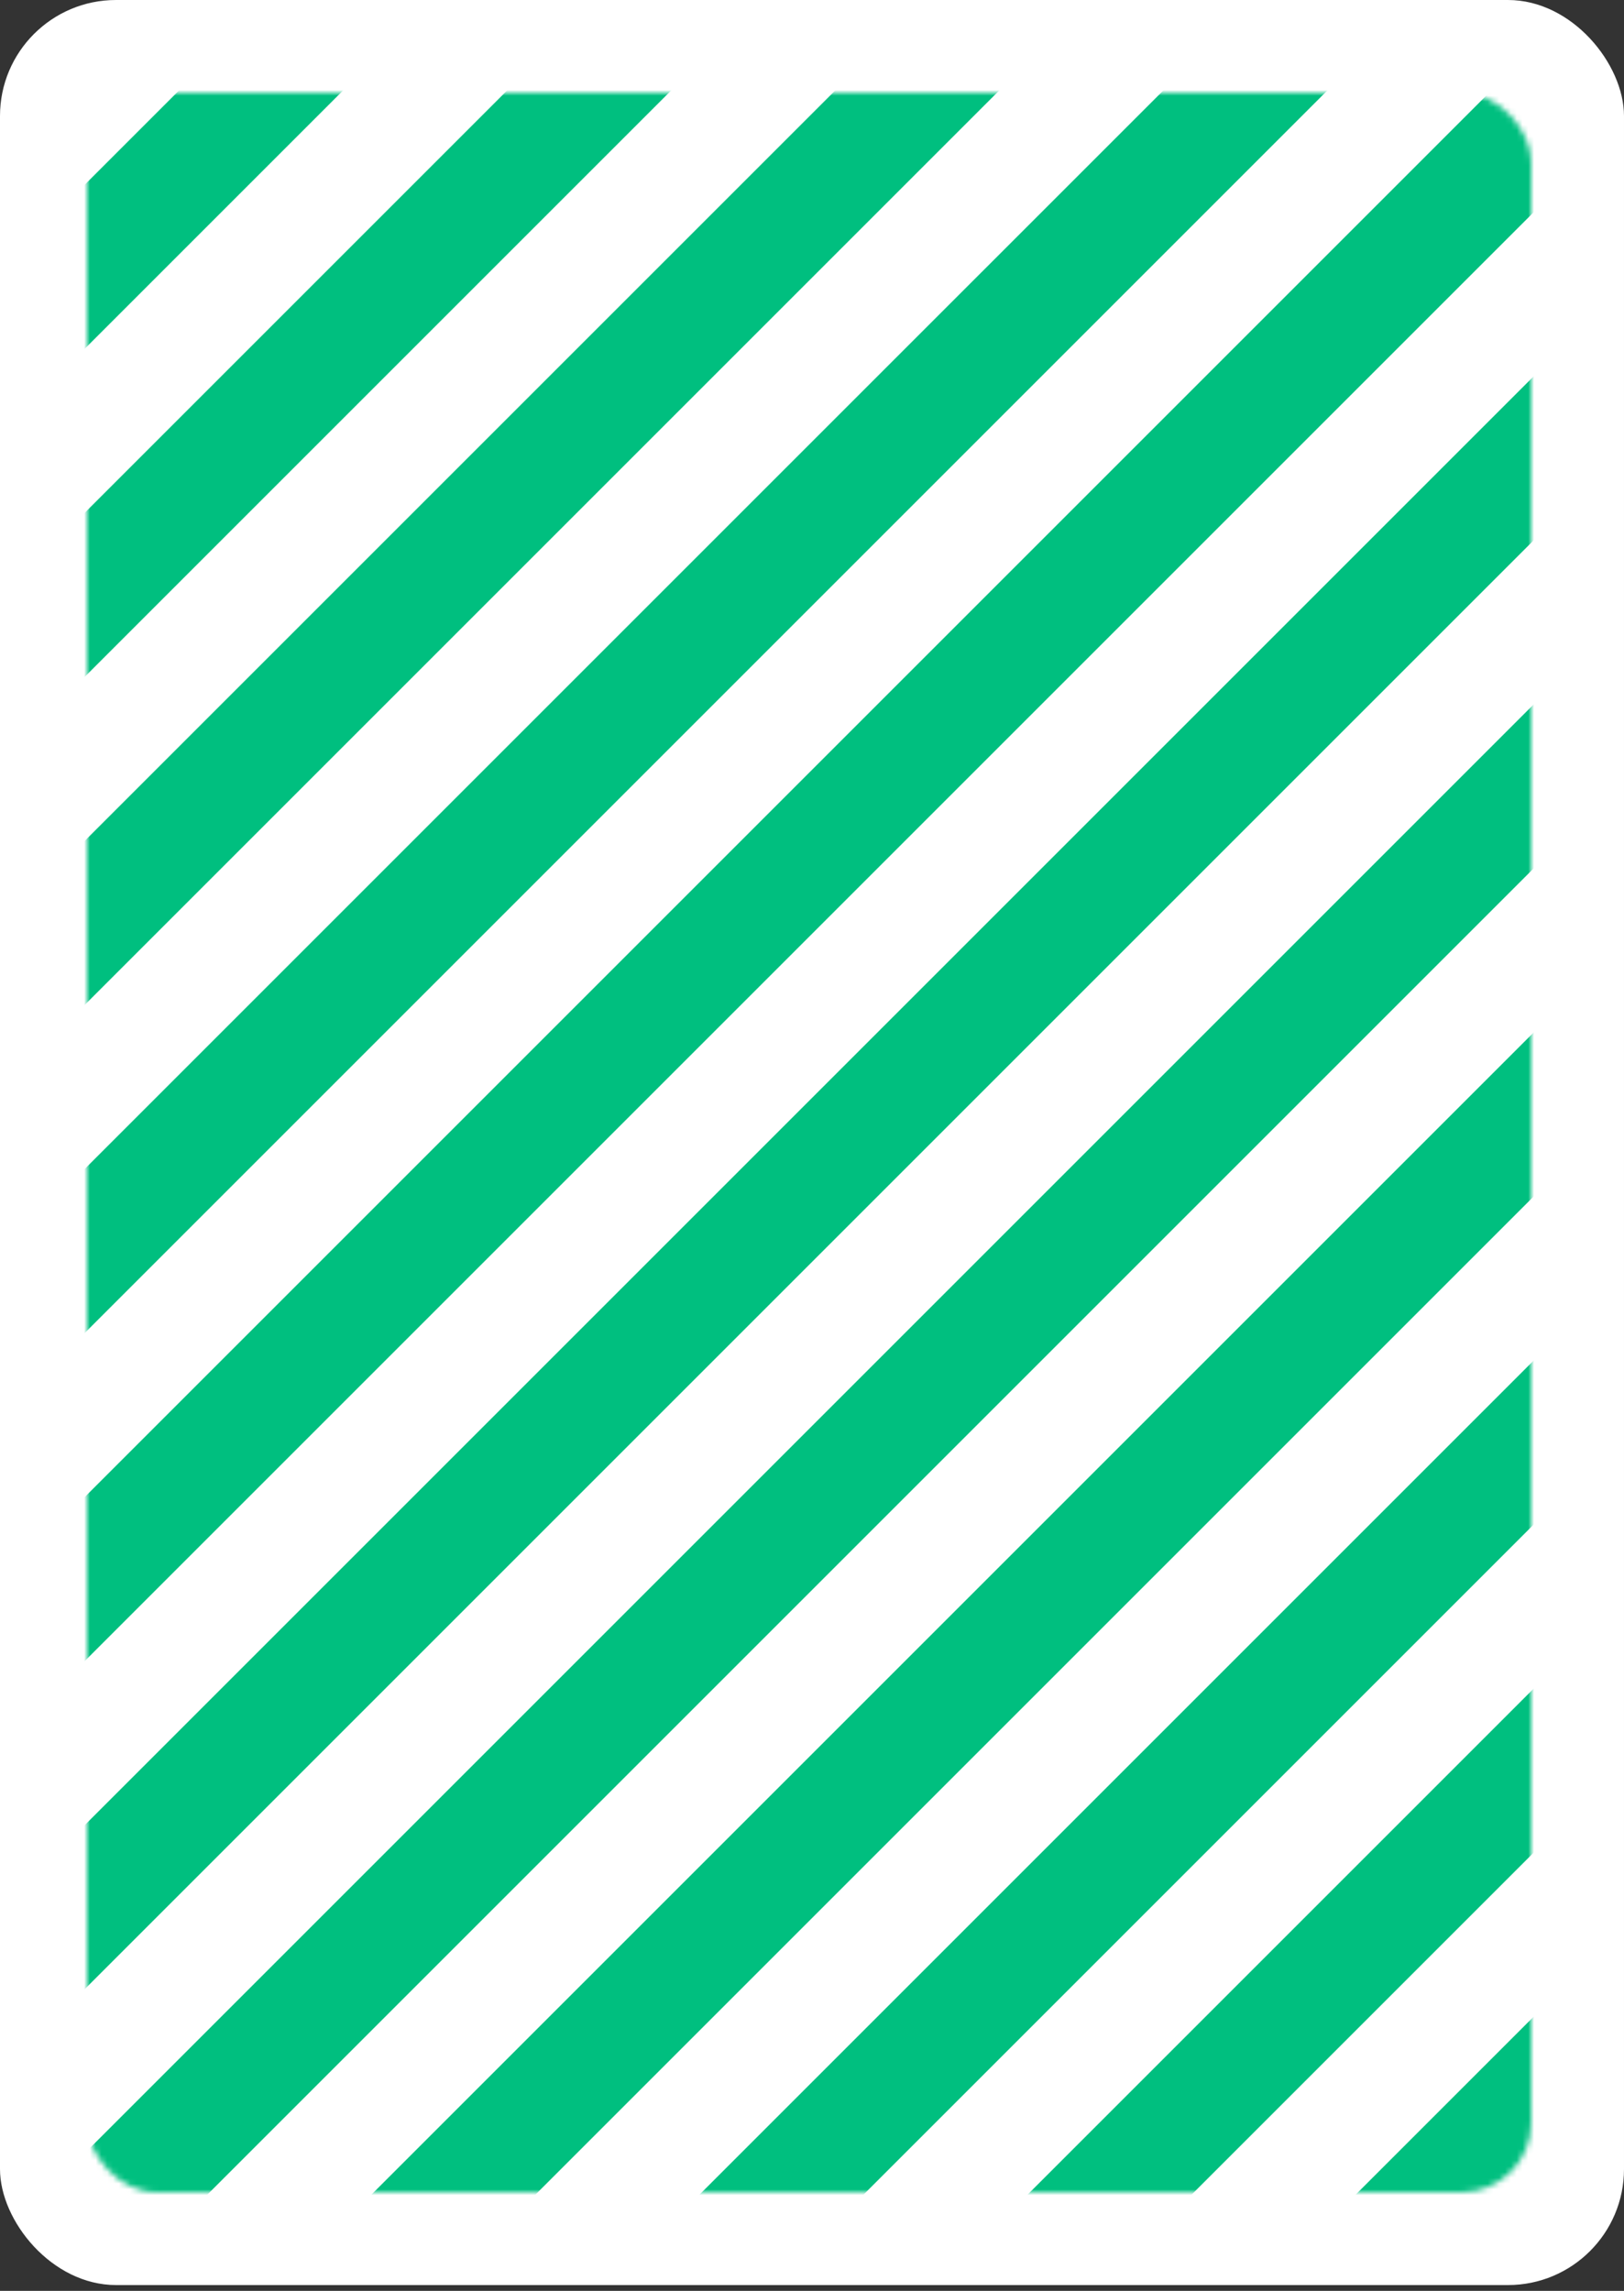 <svg width="280" height="395" viewBox="0 0 280 395" fill="none" xmlns="http://www.w3.org/2000/svg">
<rect x="0" y="0" width="280" height="395" fill="#333333" stroke="none"/>
<g clip-path="url(#clip0_16836_23993)">
<rect width="280" height="394" rx="20" fill="white"/>
<mask id="mask0_16836_23993" style="mask-type:alpha" maskUnits="userSpaceOnUse" x="15" y="16" width="249" height="362">
<rect x="15" y="16" width="249" height="362" rx="12" fill="#C4C4C4"/>
</mask>
<g mask="url(#mask0_16836_23993)">
<path d="M321.5 375.5L-41 13" stroke="#00BF7F" stroke-width="440" stroke-dasharray="20 20"/>
</g>
</g>
<defs>
<clipPath id="clip0_16836_23993">
<rect width="280" height="395" fill="white"/>
</clipPath>
</defs>
</svg>
